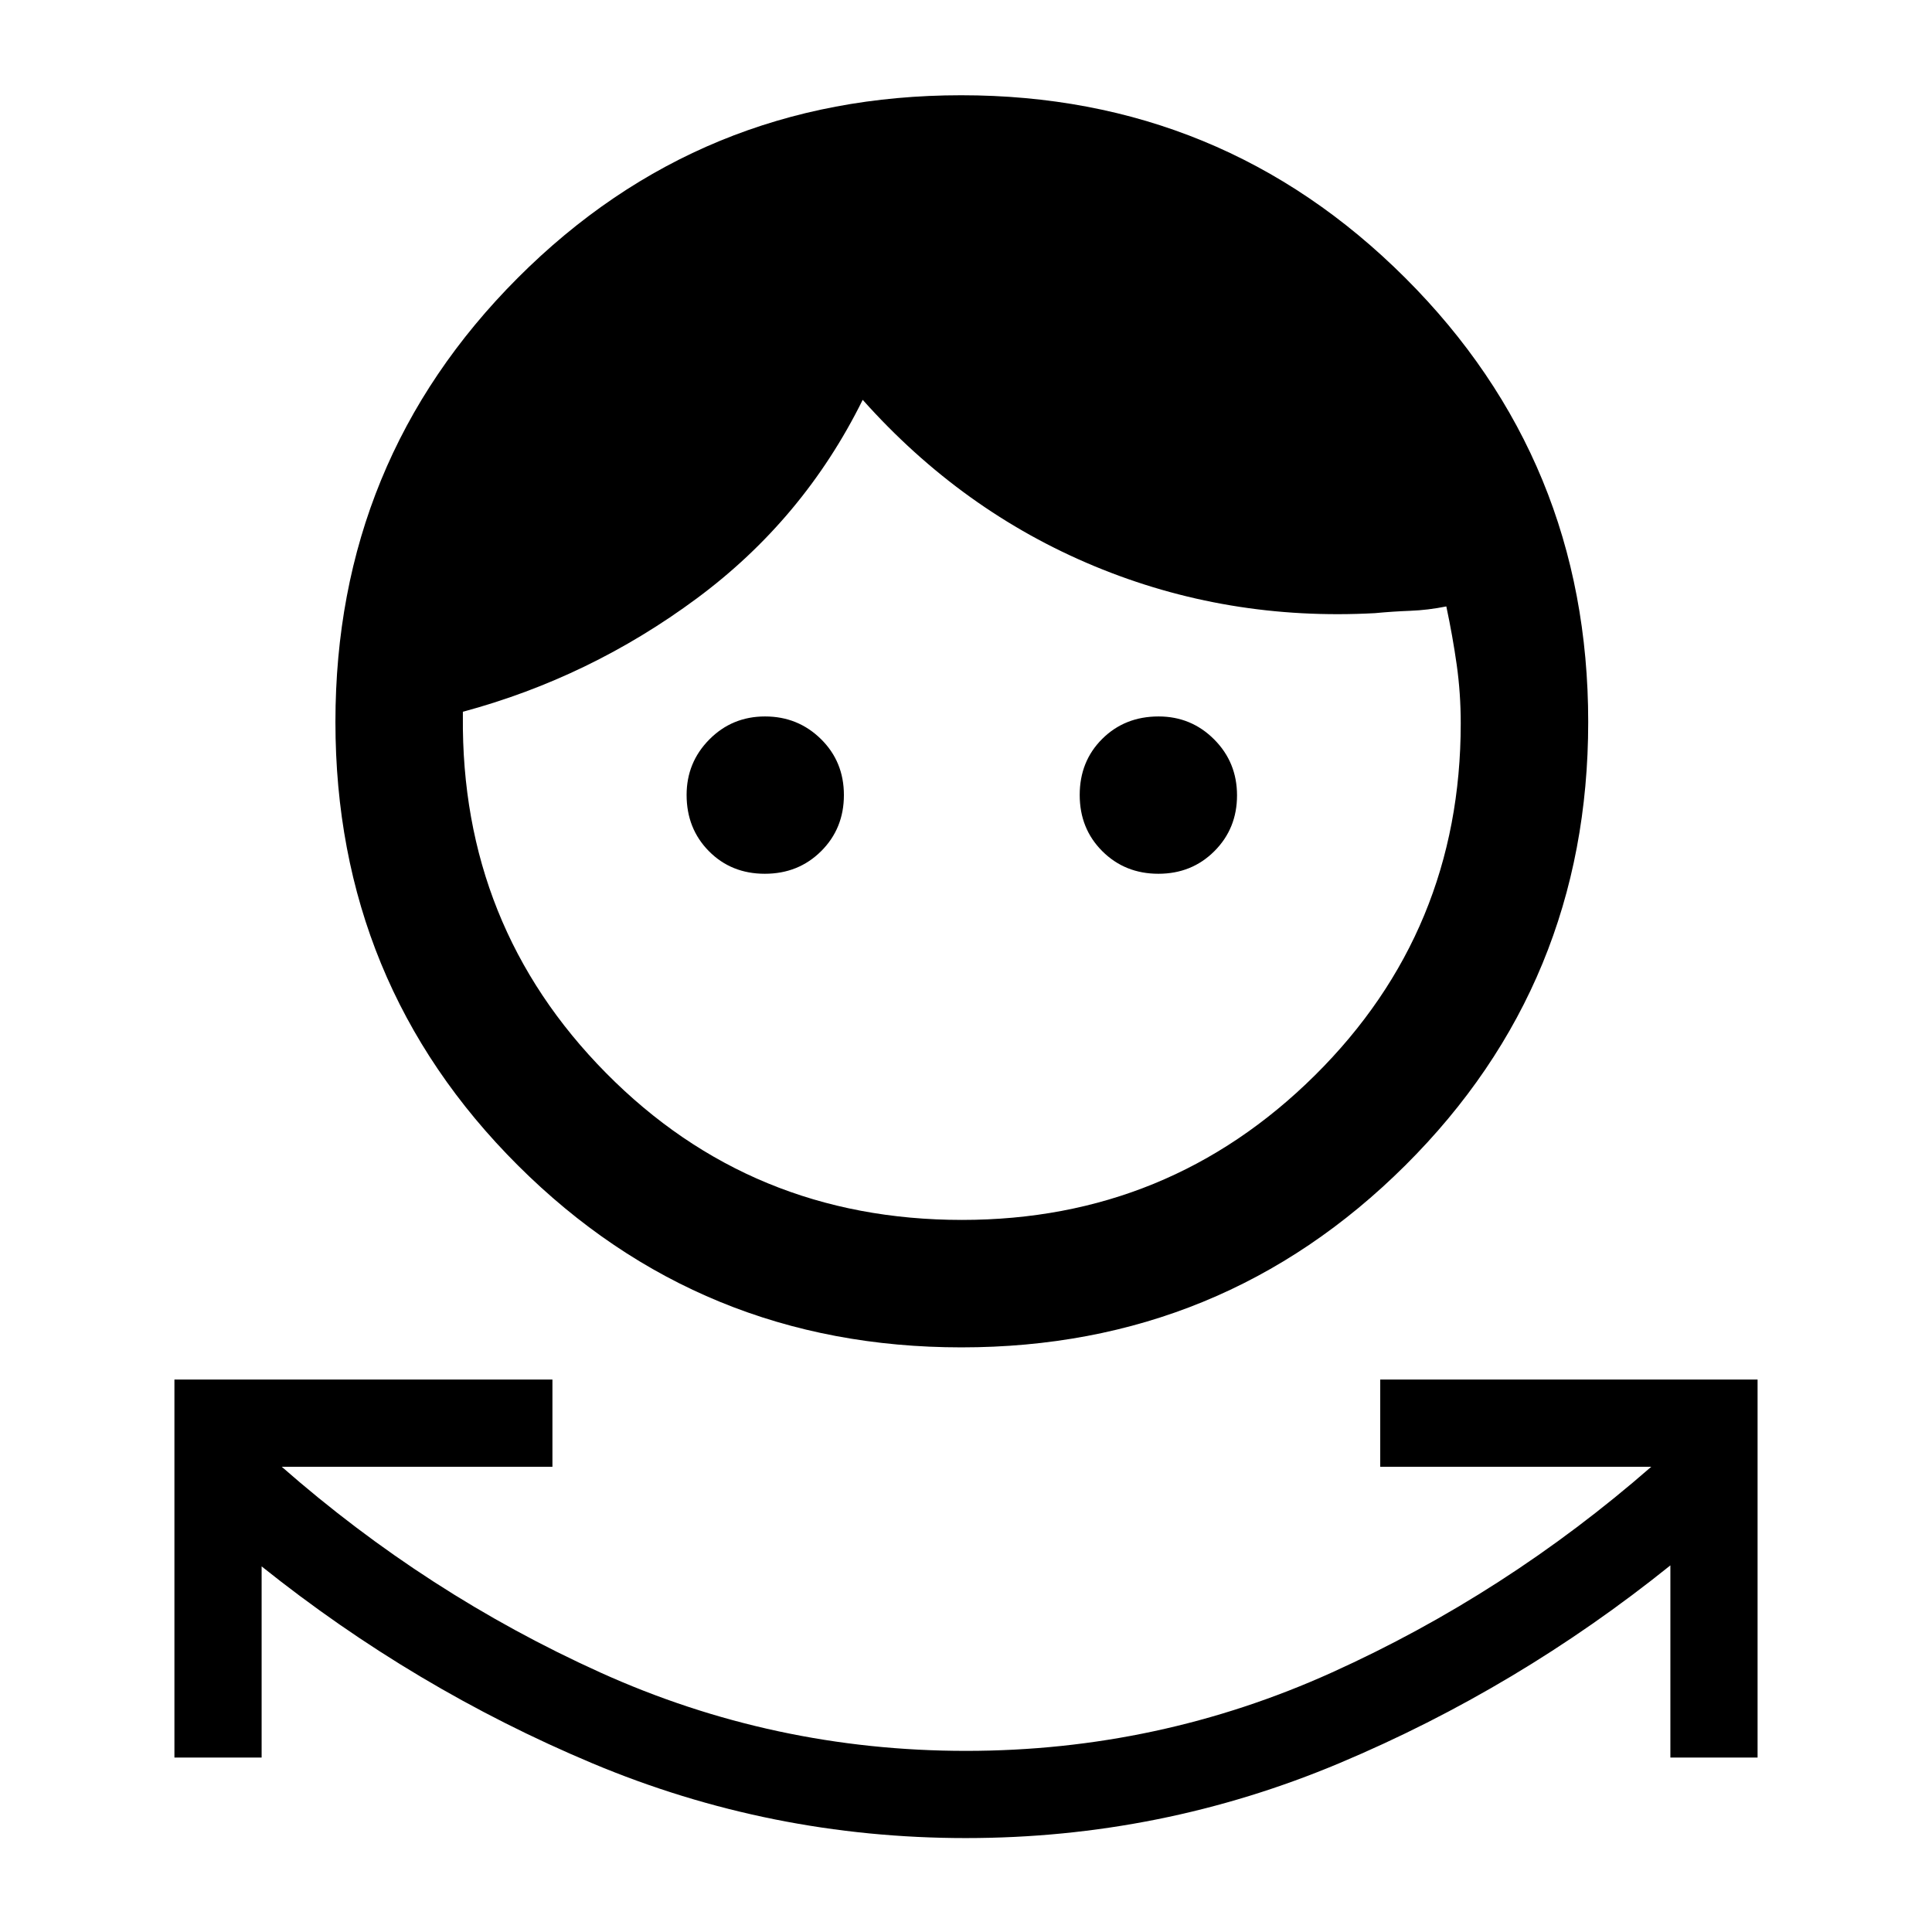 <svg xmlns="http://www.w3.org/2000/svg" height="40" viewBox="0 -960 960 960" width="40"><path d="M479.94-46.67q-97.11 0-185.61-37.16Q205.83-121 130-181.67v95H86.67V-274.5H274.5v43.33H140Q212-168 298.17-129 384.33-90 480-90q95.67 0 181.92-39 86.25-39 158.58-102.17H685.83v-43.33h187.5v187.83H830v-95.5q-75.83 61-164.39 98.25-88.56 37.25-185.67 37.25Zm-2.18-243.83q-129.77 0-220.43-90.43-90.66-90.42-90.66-220.33 0-129.91 90.61-220.66 90.62-90.75 220.34-90.75 129.71 0 220.63 90.75 90.92 90.75 90.92 220.66t-90.89 220.33Q607.4-290.5 477.76-290.5Zm.27-63.33q102.86 0 175.33-71.83 72.47-71.83 72.47-174.93 0-14.91-2-29.08-2-14.16-5.16-29-9.17 1.84-17.92 2.17-8.75.33-17.58 1.17-73.5 4-139.34-23.34Q478-706 428.67-761.33q-29.34 59.33-82.42 98.66-53.08 39.34-116.25 56.34v2.16q-1 104.34 71.13 177.34t176.9 73Zm-97.98-172q-16.69 0-27.79-11.22-11.09-11.21-11.09-27.95 0-16.17 11.31-27.58Q363.8-604 380.15-604t27.77 11.23q11.41 11.23 11.41 27.83 0 16.61-11.29 27.86t-27.99 11.25Zm195.55 0q-16.6 0-27.85-11.2t-11.25-27.95q0-16.75 11.21-27.89Q558.92-604 575.7-604q16.2 0 27.58 11.38 11.39 11.39 11.39 27.84t-11.23 27.7q-11.24 11.25-27.84 11.25Z"/></svg>